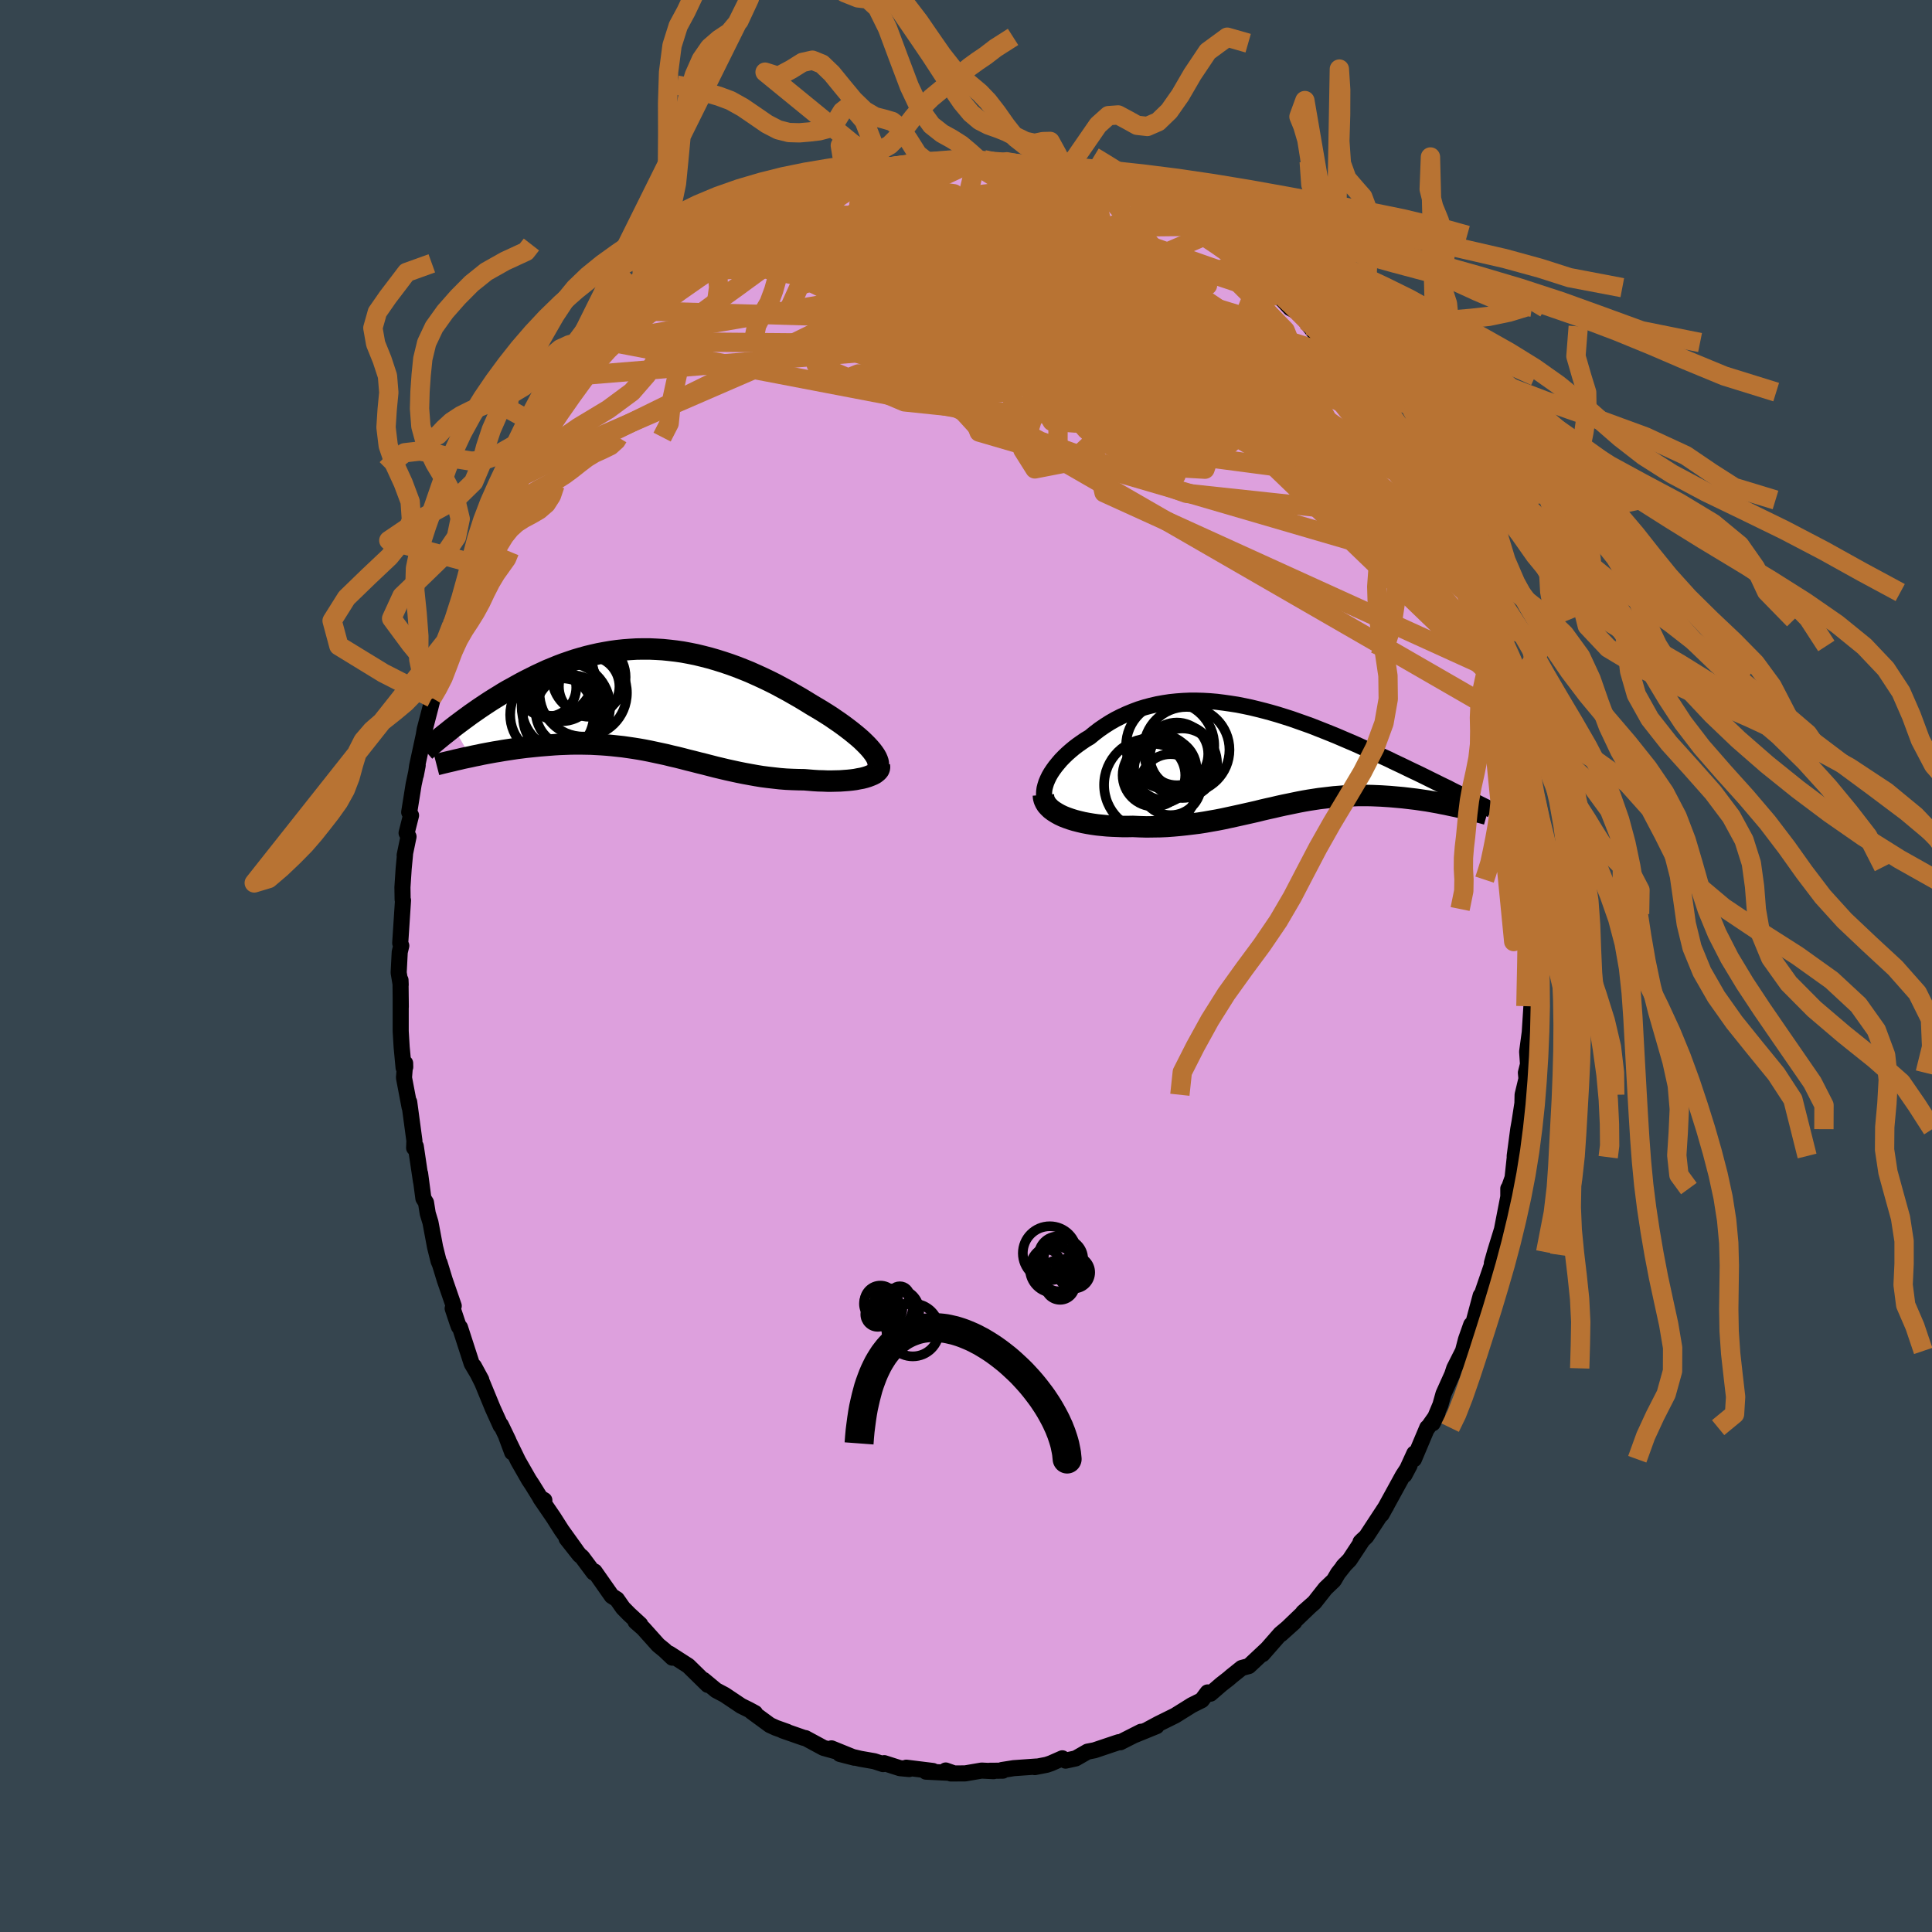 <svg xmlns="http://www.w3.org/2000/svg" width="500" height="500" viewBox="-100 -100 200 200"><defs><clipPath id="c"><path d="m22.2 4.84-.25-.27-.28-.28-.3-.29-.33-.29-.35-.29-.37-.3-.39-.3-.4-.3-.43-.31-.44-.3-.45-.31-.47-.3-.48-.3-.5-.3-.51-.3-.6-.37-.61-.37-.63-.36-.63-.36-.65-.35-.65-.35-.66-.33-.67-.32-.68-.31-.67-.3-.69-.28-.69-.27-.69-.25-.69-.23-.7-.22-.69-.2-.7-.18-.7-.17-.69-.14-.7-.13-.69-.1-.69-.08-.69-.07-.69-.04-.68-.03h-.67l-.68.01-.66.04-.66.05-.66.07-.65.09-.64.11-.64.12-.62.14-.62.15-.61.17-.61.18-.59.2-.58.2-.58.22-.56.23-.56.23-.54.25-.54.25-.52.26-.52.26-.5.26-.49.27-.48.27-.48.26-.46.27-.45.28-.44.27-.43.27-.43.28-.42.28-.4.27-.4.28-.39.27-.38.28-.37.27-.36.27-.35.26-.35.27 1.76 3.05.4-.09.41-.08.41-.09.42-.08.43-.08.44-.08.44-.07.45-.08.46-.07.46-.07.46-.07.48-.06.47-.06.49-.05.48-.05.5-.05.5-.04.51-.04.52-.04.52-.03.53-.02.53-.02.54-.01h.54l.54.01.54.01.55.03.55.03.55.04.55.05.55.06.56.06.56.08.55.08.56.09.56.1.56.11.56.12.56.12.56.12.56.14.57.13.56.14.57.15.57.14.58.15.57.14.58.15.58.15.59.14.59.14.59.13.6.13.6.12.6.11.61.11.61.1.62.08.62.07.62.07.63.05.63.03.63.02.63.01.49.04.48.04.48.03.46.01.47.02h.45l.44-.01.43-.01.42-.03.41-.03.38-.04.38-.05.35-.07.34-.06.31-.08"/></clipPath><clipPath id="b"><path d="m-22.52 2.78.14-.33.16-.33.19-.33.22-.33.24-.33.27-.33.28-.33.31-.32.33-.32.35-.31.37-.31.38-.29.41-.29.41-.28.44-.26.5-.41.51-.39.54-.37.55-.35.56-.32.59-.3.59-.27.61-.25.61-.23.64-.2.64-.17.65-.15.66-.12.66-.1.68-.07.68-.05.69-.03h.69l.7.02.7.04.7.06.71.09.7.1.71.11.71.14.71.15.7.17.71.18.7.19.69.2.7.22.69.22.68.24.68.24.67.24.66.26.66.26.65.26.64.26.63.27.63.27.61.26.6.27.59.27.59.26.57.27.56.26.55.25.53.26.53.25.51.24.51.25.5.24.49.23.47.23.47.23.46.23.45.22.44.22.43.21.42.2.4.21.4.2.39.19-.27 1.33-.35-.07-.37-.08-.37-.08-.37-.07-.39-.08-.39-.07-.39-.07-.4-.07-.41-.06-.41-.06-.42-.06-.43-.05-.42-.05-.43-.05-.44-.04-.45-.04-.45-.04-.46-.03-.46-.03-.47-.02-.48-.02-.48-.01h-.97l-.49.02-.5.02-.49.02-.51.04-.5.04-.51.06-.51.06-.51.06-.52.08-.52.08-.52.09-.53.1-.53.11-.53.11-.54.11-.54.12-.55.13-.55.12-.56.13-.56.14-.57.13-.58.13-.58.13-.59.13-.6.13-.6.13-.61.12-.63.11-.62.11-.64.1-.65.08-.66.08-.66.07-.67.06-.68.05-.69.03-.69.01-.7.01-.71-.02-.71-.03-.54.01h-.54l-.53-.02-.53-.02-.52-.03-.52-.05-.5-.05-.5-.07-.48-.08-.47-.09-.46-.11-.43-.11-.42-.13-.4-.14-.38-.15"/></clipPath><filter id="a"><feTurbulence baseFrequency=".05" numOctaves="3" result="noise" type="noise"/><feDisplacementMap in="SourceGraphic" in2="noise" scale="2"/></filter></defs><rect width="100%" height="100%" x="-100" y="-100" fill="#36454F"/><path fill="plum" stroke="#000" stroke-linejoin="round" stroke-width="1.667" d="M58.4-.53 58.37.8l.18 2.45-.02 1.13V4.2l-.17 2.68-.27 1.99.09 1.3-.22.88.06.62-.4 1.66-.02.89-.3 1.94-.13.73-.37 2.78.02.52-.01-.4-.23 2.14-.33.93-.11.18v.85l-.66 3.4-.72 2.33-.08.29-.24.84.02.15-.89 2.6-.13.39-.16.23-.88 3.28-.1-.27-.54 1.53-.31 1.19-.91 1.8-.21.64-.9 2-.32 1.14-.8 1.91.49-.96-1.05 1.49v-.08l-1.38 3.27.04-.6-1.02 2.23.53-1-.7 1.07-2.2 4.01v-.09l.48-.76-2.06 3.14-.6.57.24-.24-1.37 2.08-.68.7.23-.25-.75.95-.43.73-.87.83-1.15 1.46-1.16 1.02.63-.55-2.93 2.81 1.38-1.24-1.44 1.21-1.84 2.1.49-.56-1.91 1.79-.74.2-1.05.84-.3.26-.77.6-1.11.96-.3-.13-.6.8-1.04.52-.51.32-1.22.76-1.7.84-1.1.59.89-.34-2.38.97.77-.39-2.15 1.09-.16-.01-.28.09-2.23.75-.72.14-1.22.7-1.05.23-.34-.24-1.18.52-.44.15-1.23.24.19-.06-2.38.17-1.2.19.08.07-1.35.01.4.04-1.25-.06-1.69.29-1.49.01-.53-.31.74.26-2.79-.14.72-.07-2.75-.34.3.14-.96-.09-1.63-.52-.11.1-.92-.3-1.43-.25-2.13-.5 1.52.39-2.39-.97.37.28-1.19-.33-1.87-1.01-.18-.03-2.18-.76.47.14-1.18-.42-.61-.28-1.91-1.4.37.15-.65-.35-.79-.39-1.7-1.14-.89-.47-1.3-1.08.31.35.13.17-2.02-1.98-1.96-1.26.31.42-.81-.77-.65-.53-1.55-1.73-.8-.7.49.29-1.15-1.06-.64-.65-.63-.9-.53-.33-1.78-2.54-.1.11-1.2-1.61-.25-.2-1.35-1.71 1.01 1.26-1.52-2.12-.84-1.32-1.36-1.99.41.2-.42-.25-.83-1.34-.35-.53-1.11-1.94-1.23-2.53.61 1.64-.39-1.22-.78-1.62-.02.09-.82-1.81-1.09-2.65-.86-1.71.76 1.4-.99-1.67-1.21-3.74-.12-.09-.14-.38-.5-1.5.11-.26-.93-2.69-.54-1.77.05.17-.15-.36-.36-1.44-.48-2.56-.28-.92-.18-1.13-.27-.43-.34-2.57.09.8-.54-3.63-.17.17.03-.74-.54-4.01.04.53-.58-3.05.12-1.5.01.4-.17.07-.2-2.13-.1-1.65v-3.5l.01.99-.03-2.78.02.49-.21-1.26.11-2.13.16-.66-.11-.27.29-4.43-.04-.08-.02-1.27.13-1.96.14-1.46-.04.11.4-1.93-.2-.38.46-1.82-.19-.33.46-2.88.42-1.97-.19.99.13-.93.68-3.15.11-.64.55-2.11.28-1.1-.08-.04.42-1.28.25-.78.23-1.69 1.04-2.78.09-.95.61-1.22-.03.03.73-1.72.38-1.04.77-2.68.05.27.66-1.36.5-1.24.07-.76 1.13-1.83.19-.4.6-1.8-.42 1.47 1.19-2.78.45-.88.56-.5.39-1.47 1.03-1.29-.18.15.87-1.36 1.93-3.14-.7 1.18.04-.06 2.13-2.86.15-.27-.07-.31 1.62-1.66 1.03-1.26-.58.72.99-1.37 1.72-1.73.13-.31.29.01.9-1.13 1.34-1.61 1.53-1.31.75-.65-.19.31.49-.51 1.13-.87.36-.27.93-.91 1.08-.64-.01-.07.83-.33 1.07-.9 2.08-1.36-.31.24 1.11-.71.8-.41 1.46-1.04.21-.01 1.64-.7-.01.29.44-.59 2.99-1.17-.84.38 2.81-.73-.41-.2.55-.07.58-.24 1.94-.46 1.14-.22-.02.2 1.78-.37-.04-.26 1.17-.18.58-.09 1.12.03 1.43-.06 1.2.05.82-.25.61-.03 1.82.08-.76.08.99.14h2.15l.26.16 1.38.17 1.41.13.53.2.49.08.39.1 1.82.47.21-.22 2.12.68.02.05.39.04 1.47.61 1.78.59.16.26.68.28 2.07 1 .07-.06.31.32-.6-.25 2.46 1.12 1.78.95-.13.06 1.49.91-.39-.04 1.74.86.1.16 2.28 1.81-.4-.55.99.92.81.61.54.46.89 1.15h.44l.67.91 1.12 1.21.78.41.78.88 1.13 1.46-.59-.91 1.38 1.72 1.07 1.45h.4l1.04 1.68.42.36.87 1.39.29.25 1.76 2.61-.01.33.23-.04-.02.32 2.07 3.42.17-.24.04.19 1.46 2.88-.46-1.16.72 1.2.22.47.47 1.19 1.47 3.15-.2-.33.34.71.8 1.75.84 2.19.05-.06.57 1.33.07.84 1.06 2.8-.22-.6.86 2.07.28 1.26.35.99.22.5.13.89.29 1 .47 2.24.45 1.56.12 1.01.24.36.6 4-.03-.89.14 1.6.32 1.64.49 3.6.18-.19-.23.04.28.84.21 3.67h.23l.06.58.17 2.95-.25-1.2.33 3.42-.15 2 .11-1.32-.11 1.24.07 2.07L58.37.8" filter="url(#a)"/><path fill="#fff" d="m-22.52 2.78.14-.33.16-.33.19-.33.22-.33.24-.33.27-.33.28-.33.31-.32.33-.32.35-.31.37-.31.38-.29.41-.29.41-.28.44-.26.5-.41.51-.39.54-.37.55-.35.56-.32.59-.3.59-.27.61-.25.61-.23.64-.2.64-.17.65-.15.66-.12.66-.1.68-.07.68-.05.69-.03h.69l.7.02.7.04.7.06.71.09.7.1.71.11.71.14.71.15.7.17.71.18.7.19.69.2.7.22.69.22.68.24.68.24.67.24.66.26.66.26.65.26.64.26.63.27.63.27.61.26.6.27.59.27.59.26.57.27.56.26.55.25.53.26.53.25.51.24.51.25.5.24.49.23.47.23.47.23.46.23.45.22.44.22.43.21.42.2.4.21.4.2.39.19-.27 1.33-.35-.07-.37-.08-.37-.08-.37-.07-.39-.08-.39-.07-.39-.07-.4-.07-.41-.06-.41-.06-.42-.06-.43-.05-.42-.05-.43-.05-.44-.04-.45-.04-.45-.04-.46-.03-.46-.03-.47-.02-.48-.02-.48-.01h-.97l-.49.02-.5.02-.49.02-.51.04-.5.04-.51.06-.51.06-.51.06-.52.08-.52.08-.52.09-.53.1-.53.11-.53.11-.54.11-.54.12-.55.13-.55.12-.56.13-.56.14-.57.13-.58.13-.58.13-.59.13-.6.13-.6.13-.61.12-.63.11-.62.11-.64.1-.65.08-.66.08-.66.07-.67.06-.68.05-.69.03-.69.01-.7.01-.71-.02-.71-.03-.54.01h-.54l-.53-.02-.53-.02-.52-.03-.52-.05-.5-.05-.5-.07-.48-.08-.47-.09-.46-.11-.43-.11-.42-.13-.4-.14-.38-.15" filter="url(#a)" transform="translate(30.83 -21.78)"/><path fill="#fff" d="m22.2 4.84-.25-.27-.28-.28-.3-.29-.33-.29-.35-.29-.37-.3-.39-.3-.4-.3-.43-.31-.44-.3-.45-.31-.47-.3-.48-.3-.5-.3-.51-.3-.6-.37-.61-.37-.63-.36-.63-.36-.65-.35-.65-.35-.66-.33-.67-.32-.68-.31-.67-.3-.69-.28-.69-.27-.69-.25-.69-.23-.7-.22-.69-.2-.7-.18-.7-.17-.69-.14-.7-.13-.69-.1-.69-.08-.69-.07-.69-.04-.68-.03h-.67l-.68.01-.66.04-.66.05-.66.07-.65.09-.64.11-.64.12-.62.14-.62.15-.61.17-.61.18-.59.2-.58.2-.58.22-.56.23-.56.23-.54.25-.54.25-.52.26-.52.26-.5.26-.49.27-.48.27-.48.26-.46.27-.45.28-.44.27-.43.27-.43.28-.42.28-.4.27-.4.28-.39.27-.38.28-.37.27-.36.27-.35.26-.35.27 1.76 3.05.4-.09.41-.08.41-.09.42-.08.43-.08.44-.08.44-.07.45-.08.46-.07.46-.07.46-.07.48-.06.47-.06.49-.05.48-.05.5-.05.5-.04.51-.04.52-.04.52-.03.53-.02.53-.02.54-.01h.54l.54.01.54.01.55.03.55.03.55.04.55.05.55.06.56.06.56.08.55.08.56.09.56.1.56.11.56.12.56.12.56.12.56.14.57.13.56.14.57.15.57.14.58.15.57.14.58.15.58.15.59.14.59.14.59.13.6.13.6.12.6.11.61.11.61.1.62.08.62.07.62.07.63.05.63.03.63.02.63.01.49.04.48.04.48.03.46.01.47.02h.45l.44-.01.43-.01.42-.03.41-.03.38-.04.38-.05.35-.07.34-.06.31-.08" filter="url(#a)" transform="translate(-32.19 -27.41)"/><g fill="none" stroke="#000" transform="translate(30.83 -21.78)"><path stroke-linejoin="round" stroke-width="1.667" d="m-22.04 5.45-.22-.19-.17-.21-.14-.23-.1-.25-.06-.27-.02-.29.01-.29.04-.31.08-.31.1-.32.14-.33.16-.33.19-.33.22-.33.24-.33.27-.33.28-.33.31-.32.33-.32.35-.31.37-.31.38-.29.41-.29.41-.28.44-.26.5-.41.51-.39.54-.37.55-.35.56-.32.59-.3.59-.27.61-.25.61-.23.64-.2.64-.17.65-.15.66-.12.66-.1.68-.07.68-.05.69-.03h.69l.7.02.7.04.7.06.71.09.7.1.71.11.71.14.71.15.7.17.71.18.7.19.69.2.7.22.69.22.68.24.68.24.67.24.66.26.66.26.65.26.64.26.63.27.63.27.61.26.6.27.59.27.59.26.57.27.56.26.55.25.53.26.53.25.51.24.51.25.5.24.49.23.47.23.47.23.46.23.45.22.44.22.43.21.42.2.4.21.4.2.39.19.38.19.37.18.36.18.35.17.33.17.33.17.32.16.31.15.31.15.29.15" filter="url(#a)"/><path stroke-linejoin="round" stroke-width="2.222" d="m-22.82 4.07.02.28.07.26.12.26.15.24.2.22.23.22.27.2.3.19.32.18.36.17.38.15.4.14.42.13.43.11.46.11.47.09.48.08.5.07.5.05.52.05.52.03.53.02.53.02h.54l.54-.01.71.03.71.02.7-.01.69-.01.69-.03.68-.05.67-.06.66-.07.66-.08.65-.08.64-.1.62-.11.63-.11.61-.12.6-.13.6-.13.59-.13.58-.13.58-.13.57-.13.56-.14.56-.13.55-.12.55-.13.54-.12.54-.11.53-.11.53-.11.53-.1.52-.09.52-.08.52-.08.51-.06.51-.06.51-.06.5-.04.51-.04.49-.02.5-.02.49-.02h.97l.48.01.48.02.47.02.46.03.46.03.45.04.45.04.44.04.43.05.42.05.43.05.42.06.41.06.41.06.4.07.39.07.39.07.39.08.37.07.37.08.37.08.35.07.35.08.34.08.33.08.33.08.31.08.31.08.31.08.29.07.29.08.28.08" filter="url(#a)"/><circle cx="-11.374" cy="2.026" r="3.242" clip-path="url(#b)" filter="url(#a)"/><circle cx="-8.514" cy=".116" r="3.274" clip-path="url(#b)" filter="url(#a)"/><circle cx="-7.999" cy="-.599" r="4.444" clip-path="url(#b)" filter="url(#a)"/><circle cx="-9.694" cy="-1.034" r="4.564" clip-path="url(#b)" filter="url(#a)"/><circle cx="-9.649" cy="3.006" r="3.16" clip-path="url(#b)" filter="url(#a)"/><circle cx="-10.774" cy="1.381" r="3.568" clip-path="url(#b)" filter="url(#a)"/><circle cx="-8.999" cy="-.174" r="3.246" clip-path="url(#b)" filter="url(#a)"/><circle cx="-8.444" cy=".786" r="3.6" clip-path="url(#b)" filter="url(#a)"/><circle cx="-10.199" cy="1.401" r="3.23" clip-path="url(#b)" filter="url(#a)"/><circle cx="-11.714" cy="3.041" r="4.822" clip-path="url(#b)" filter="url(#a)"/></g><g fill="none" stroke="#000" transform="translate(-32.19 -27.41)"><path stroke-linejoin="round" stroke-width="2.222" d="m22.97 6.97.09-.15.05-.16.01-.19-.03-.19-.07-.21-.1-.23-.13-.23-.17-.25-.19-.25-.23-.27-.25-.27-.28-.28-.3-.29-.33-.29-.35-.29-.37-.3-.39-.3-.4-.3-.43-.31-.44-.3-.45-.31-.47-.3-.48-.3-.5-.3-.51-.3-.6-.37-.61-.37-.63-.36-.63-.36-.65-.35-.65-.35-.66-.33-.67-.32-.68-.31-.67-.3-.69-.28-.69-.27-.69-.25-.69-.23-.7-.22-.69-.2-.7-.18-.7-.17-.69-.14-.7-.13-.69-.1-.69-.08-.69-.07-.69-.04-.68-.03h-.67l-.68.01-.66.04-.66.05-.66.07-.65.09-.64.11-.64.12-.62.14-.62.15-.61.17-.61.18-.59.2-.58.2-.58.22-.56.23-.56.23-.54.25-.54.25-.52.26-.52.26-.5.26-.49.27-.48.27-.48.26-.46.27-.45.28-.44.27-.43.27-.43.28-.42.28-.4.27-.4.28-.39.27-.38.28-.37.27-.36.27-.35.26-.35.27-.33.26-.32.26-.32.25-.31.25-.29.24-.29.24-.28.24-.27.23-.27.23-.25.22" filter="url(#a)"/><path stroke-linejoin="round" stroke-width="2.222" d="m23.22 6.65.02.16-.02.15-.06.14-.11.14-.14.12-.17.13-.21.11-.24.1-.26.1-.29.09-.31.08-.34.06-.35.07-.38.05-.38.04-.41.03-.42.03-.43.01-.44.01h-.45l-.47-.02-.46-.01-.48-.03-.48-.04-.49-.04-.63-.01-.63-.02-.63-.03-.63-.05-.62-.07-.62-.07-.62-.08-.61-.1-.61-.11-.6-.11-.6-.12-.6-.13-.59-.13-.59-.14-.59-.14-.58-.15-.58-.15-.57-.14-.58-.15-.57-.14-.57-.15-.56-.14-.57-.13-.56-.14-.56-.12-.56-.12-.56-.12-.56-.11-.56-.1-.56-.09-.55-.08-.56-.08-.56-.06-.55-.06-.55-.05-.55-.04-.55-.03-.55-.03-.54-.01-.54-.01h-.54l-.54.01-.53.02-.53.02-.52.03-.52.04-.51.04-.5.04-.5.05-.48.05-.49.05-.47.06-.48.06-.46.07-.46.07-.46.07-.45.08-.44.07-.44.08-.43.08-.42.08-.41.09-.41.08-.4.09-.39.08-.38.08-.37.09-.36.08-.36.09-.35.08-.34.08-.33.08-.32.08-.31.08" filter="url(#a)"/><circle cx="-11.16" cy="-1.412" r="3.004" clip-path="url(#c)" filter="url(#a)"/><circle cx="-10.665" cy="1.398" r="4.332" clip-path="url(#c)" filter="url(#a)"/><circle cx="-9.695" cy="-1.627" r="3.702" clip-path="url(#c)" filter="url(#a)"/><circle cx="-9.66" cy="1.638" r="4.006" clip-path="url(#c)" filter="url(#a)"/><circle cx="-7.435" cy="-.862" r="4.524" clip-path="url(#c)" filter="url(#a)"/><circle cx="-10.475" cy="-2.622" r="4.15" clip-path="url(#c)" filter="url(#a)"/><circle cx="-6.855" cy="-2.497" r="3.808" clip-path="url(#c)" filter="url(#a)"/><circle cx="-6.82" cy="-1.522" r="3.134" clip-path="url(#c)" filter="url(#a)"/><circle cx="-9.235" cy=".578" r="4.576" clip-path="url(#c)" filter="url(#a)"/><circle cx="-8.64" cy="1.023" r="3.72" clip-path="url(#c)" filter="url(#a)"/></g><g fill="none" stroke="#B87333" stroke-linejoin="round" stroke-width="2"><path d="m-23.04-76.71 31.65 4.03 12.47 4.69-2.65 1.96-10.5.21-11.54-1.09-8.41-1.86-3.85-1.91.52-1.36 4.04-.56 6.24.11 6.48.38 4.4.11.76-.6-2.64-1.35-3.64-1.67-1.27-1.22 3.53.48 9.92 4.79L43.1-56.19" filter="url(#a)"/><path d="M54.7-29.75 19.74-63.44 3.57-75.92-2.6-80.4l-2.55-1.37-1.89.01-1.95.74-1.58 1.07-.52 1.12 1.13 1.09 3.18 1.32 5.38 1.99 7.35 2.91 8.41 3.57 7.89 3.44 5.49 2.41 1.63.94-2.68-.51-6.23-2.04-7.88-4.11-7.11-6.17-6.72-5.95-11.59-1.66" filter="url(#a)"/><path d="m8.29-82.51 5.51 6.72-2.54 7.07-2.62 1.98.07-1.9 1.57-3.13 2.16-2.43 2.36-.94 1.91.46.5 1.22-1.55 1.13-3.41.26-4.23-.92-3.59-1.76-1.63-1.63 1.02-.36 3.36 1.55 3.9 2.8.91 1.66-5.89-2.44-11.9-5.96-8.6-1.92" filter="url(#a)"/><path d="m39.98-61.05 4.39 8.27-4.29-1.59-9.72-6.01-10.97-5.74-9.73-3.2-6.94-.85-2.96.35 1.43.75 4.97.99 6.72 1.39 6.52 1.88 4.89 2.21 2.59 2.27.22 1.94-1.9 1.24-3.48.25-4.12-.72-3.8-1.25-3.54-1.41-4.96-1.75-7.66-2.75-5.92-3.52 9.21-1.9 37.19 7.11" filter="url(#a)"/><path d="m-19.67-78.87.14 1.42 10.37.21 14 2.83 12.7 4.61 8.49 3.71 3.22 1.07-1.67-1.73-5.01-3.6-6.13-4.14-5.12-3.36-2.76-1.5.45 1.27 5.63 5.49 15.12 13.13 24.52 27.82" filter="url(#a)"/><path d="m29.91-71.83-3.2-.37 3.76 3.76 2.57 2.65.75 1.88-1.16 1.41-3.74.28-6.8-1.43-9.3-2.58-10.21-2.2-8.99-.57-5.75 1.01-1.23 1.47 3.16 1 6.43 1.07 7.92 3.02 1.2 4.89-42.48-8.13" filter="url(#a)"/><path d="m31.78-70.22-7.39-1.9.61 1.66-3.57-.77-7.2-1.5-7.5-.21-5.53 1.78-3.47 2.99-2.61 2.69-2.62 1.32-2.24-.03-.6-.64 2.17-.86 5.65-1.69 9.36-3.31 11.64-3.28 13.97 4.66" filter="url(#a)"/><path d="M49.26-45.09 15.63-63.3l-17.45-6.29-.65-3.52 6.13-1.23 5.53.62 2.48 1.45.29 1.46-.26 1.12-.24.67-1.12.1-3.17-.45-4.54-.78-2.6-.74 3.26-.3 9.34 1.18 12.14 6.46 26.96 24.89" filter="url(#a)"/><path d="m-40.22-61.1 46.47-3.81 12.27-3.92-1.15-3.36-6.35-3.1-6.68-2.09-4.01-.7.08.47 3.84 1.2L9.56-75l3.14 1.03-1.97.44-6.97 1.1-7.09 5.08 4.69 12.08 49.68 14.5" filter="url(#a)"/><path d="m-21.13-77.83 19.9 5.37 2.61.44 5.01-1.26 6.79-.02 5.97 1.93 3.01 2.85-.88 2.19-3.9.61-4.45-.77-2.43-1.24.58-1.01 2.34-.77 1.51-1.02-1.19-1.49-3.28-1.28-2.13.31 2.95 2.94 9.35 5.28 12.81 7.84 20.27 23.8" filter="url(#a)"/><path d="m-37.16-64.67 35.19.3 19.83 7.1 3.88.13-1.17-4.03-.29-4.16.69-2.74-.05-1.6-1.47-1.06-1.76-.52-.18.61 2.39 2.19 4.01 3.21 3.06 2.47-.35-.23-3.95-3.29-4.71-4.14-1.45-1.39 4.95 4.2 25.38 17.68" filter="url(#a)"/><path d="m-9.77-82.37-.37 10.46 19.43 6.53 14.76 3.48 5.21-.18-2.31-2.47-6.05-2.96-6.34-1.95-4.5-.05-2.16 1.83-.79 2.84-1.21 2.53-2.85 1.19-3.48-.46-1.04-1.88 1.33-3.02-7.38-3.24-29.64 5.05" filter="url(#a)"/><path d="m28.11-73.36 7.88 14.57-7.56-6.34-9.84-6.98-7.5-3.19-3.45.68.47 3.22 3.17 4.16 4.28 3.85 4.02 3.03 3 2.45 1.89 2.35.86 2.39-.59 1.74-2.96-.17-5.76-3.06-7.21-5.76-5.55-6.87-1.08-5.87 2.99-3.56L8.5-78.1l3.11.95 19.73 6.93" filter="url(#a)"/><path d="m-6.87-82.76 30.09 17.6 2.89 1.95-5.29-2.92-7.45-3.12-7.85-1.93-6.41-.52-3.45.59-.21 1.29 2.1 1.68 2.99 1.88 2.73 1.92 2.07 1.6 1.85.75 2.6-.27 4.31-.55 6.42 1.02 7.53 4.24 4.49 5.91-9.49-1.25-46.09-23.82" filter="url(#a)"/><path d="m39.56-61.41-20.32-9.84L-2-72.17l-12.86 4.41-.65 5.49 9.14 3.87L6.3-57.08l10.1-.69 4.04-1.45-2.82-1.17-8.5-.63-11.19-.3-9.08.03-1.62.66 8.46.94 14.32-1.58 7.64-8.94-7.15-11.73" filter="url(#a)"/><path d="m-28.71-72.74 19.36-4.47 16.08 3.77 7.34 4.61-2.19 2.24-7.51.6-8.36.39-6.17.79-2.02 1.05 3.06 1.05 7.69 1.08 10.32 1.19 10.06 1.16 7.1.7 2.62-.21-1.74-1.17-4.33-1.54-3.85-.72.05 1.4 5.91 4.15 9.93 5.8 7.33 3.58-4.06-5.93-24.67-28.17" filter="url(#a)"/><path d="M54.28-31.64 24.9-61.93l-.96-6.77 5.1 1.56 4.38 3.68 1.62 2.82-1.7.84-4.99-.88-7.7-1.75-9-1.82-8.15-1.37-5-.66-.48.16 3.52.81 5.13 1.05 3.51.65-.31-.21-3.64-.99-3.79-1.15-.45-.84 2.74-1.06-.53-1.88-13.95 1.29-37.07 18.16" filter="url(#a)"/><path d="m1.08-83.39-17.52 8.17 6.48 4.68L5.5-62.49l12.49 7.91 3.75 3.8-3.59-.99-5.67-3.73-3.28-3.73.05-2.18 1.14-.84-.69-.8-3.43-1.79-4.31-2.86-2.07-3.43 1.97-3.64 4.51-3.55 2.54-2.54-7.07-2.61" filter="url(#a)"/><path d="m30.45-71.37-3.22 8.16-12.05-4.89-1.89-2.05 4.98 1.37 5.07 2.16 1.21 1.56-3.31 1.01-6.48.68-7.28.11-5.44-.94-1.57-1.99 2.83-2.2 6.19-1.15 7.63.59 7.09 1.71 4.76 1.27 1.75.66 3.34 6.18L54.7-29.75" filter="url(#a)"/><path d="m-34.12-67.83 30.9.92 6.86.33 2.69-2.41-.4-3.64-2.25-2.83-1.9-1.27.21.01 2.78.78 4.24 1.09 3.58.9.81.17-2.6-.69-4.4-.84-3.03.34.4 2.28L5.6-70.1l-.58-1.63 14.38-6.92" filter="url(#a)"/><path d="m-4.04-83.26-9.39 6.63 2.02 4.46 7.73.47 5.66-.95 2.66-.96 1.23-.7.59-.45-.29-.01-1.3.66-1.8 1.22-1.57 1.18-1.04.41-.84-.62-1.1-1.02-.95-.13 1.06 2.04 5.55 4.3 10.34 4.7 12.02 3.69 24.55 17.51" filter="url(#a)"/><path d="m5.86-82.92 18.11 14.88-6.38-.13-8.57-3.78-2.75-2.85 2.51-.64 4.54 1.04 3.7 1.63 1.34 1.52-1.2 1.22-2.94.92-3.34.5-2.19-.07.26-.4 3.42.23 6.79 2.35 9.67 5.23 10.02 6.42 4.66 2.23-7.25-12.73" filter="url(#a)"/><path d="m51.66-39.5-6.12-8.1-14.19-11.71-16.02-8.72-11.92-5.04-5.52-2.47-.33-1.13 2.18-.39 2.51.41 1.93 1.54 1.34 2.72 1.11 3.33 1.39 2.99 2.28 1.85 3.3.51 2.81-.5-.95-.71-5.92 1.73-.02 10.65 46.1 26.59" filter="url(#a)"/><path d="M-29.07-72.47 4-73.05l3.97-.28-4.19.04-4.07.81-2.26.8.02.04 2.21-.68 3.36-.77 3.17-.22 2.4.73 1.97 1.73 2 2.47 1.71 2.75.44 2.5-1.57 1.83-3.36.69-4.75-1.17-6.56-3.52-7.56-5.33-.41-5.87 19.98-5.44" filter="url(#a)"/><path d="M-21.93-77.42 20.2-55.87l4.4-4.6-4.32-7.08-3.37-4.19-1.36-1.74-1-.53-1.98.17-2.58 1.18-1.5 2.73 1.26 4.36 4.21 5.09 5.23 4.16 2.86 1.79-2.64-.67-9.23-2.7-13.41-7.7 4.31-17.79" filter="url(#a)"/><path d="m-12.43-81.4 6.35 7.59 8.32 2.47 2.83-.61 3.98.92 7 2.96 7.51 2.86 5.04 1.05 1.24-.66-2.4-1.1-4.94-.25-5.6 1.09-3.74 2.21-.66 2.93.18 3.88L14.29-49l40.12 18.25" filter="url(#a)"/><path d="m47.1-49.9-4.02-1.94-6.07 4.43-14.19-1.52-15.16-5.41-10.44-5.55-5.12-4.08-1.9-2.49-.5-1.13.54.01 2.01.68 3.49.6 4.07-.2 3.23-1.21 1.38-1.59-.26-.56-.71 2.11-.49 5.34-2.05 5.66-5.47-2.97L10.5-81.94" filter="url(#a)"/><path d="M24.78-75.6-1.64-64.23l5.6 3.45 4.24 1.6.39-.29-1.68-1.31-2.67-1.35-2.5-1.17-1.29-1.31.03-1.56.6-1.38.22-.56-.97.41-2.6.66-3.64-.2-2.27-1.6 2.21-2.59 5.85-2.96-.61-3.15-20.4-.29" filter="url(#a)"/><path d="m17.33-79.65-10.06.69-8.04.44 1.46 1.1 7.67 2.6 9.2 3.8 7.38 4.39 4.07 4.36.94 3.8-.97 2.82-1.63 1.56-2.1.1-3.5-1.6L15.96-59l-7.22-4.87-5.75-5.31-.85-4.35 5.78-1.79 12.4 3.35 22.8 15.46" filter="url(#a)"/><path d="m1.08-83.39-6.26 2.34-2.19 4.3 5.08 3.32 6.59 1.64 4.92 1.19 3.2 1.84 2.01 2.33.83 1.95-.37 1-1.18.3-1.46.36-1.6 1.12-1.88 2.16-1.92 2.99-.96 3.12 1.24 1.97 3.76-.73 4.87-4.48 2.98-7.7-1.99-8.26-8.83-5.21-23.16-2.83" filter="url(#a)"/><path d="M-30.2-71.6.83-74.34l10.82.2 2.12.5-5.08-.27-9-.43-8.93-.07-6.06.31-2.21.59 1.12.89 3 1.34 3.26 1.86 2.33 2.28 1.23 2.51.88 2.48 1.67 2.11 3.31 1.13 5.3-.58 6.94-2.68 5.81-4.81-1.82-7.8-7.72-7.81" filter="url(#a)"/><path d="M12.83-81.48 7.99-69.33-9.9-66.24l-8.5-1.58 1.2-2.65 7.13-2.14 9.19-1.08 8.21.16 5.52 1.34 2.61 2.3.59 2.75-.27 2.57-.51 1.83-.86.84-1.59-.16-2.46-1.2-3.55-2.41-5.33-3.61-6.07-3.96 1.88-3.04 26.13-.29" filter="url(#a)"/><path d="M.02-83.55 16.7-72.87l-2.22-.5-2.22-.1-.7 1.24-.7 2.06L9-67.88l-2.92 1.89-2.61 1.08-.77.27 1.28-.31 1.85-.59.21-.68-2.92-.6-5.86-.5-6.81-.47-4.7-.53.49-.4 7.28.67 12.86 3.01 12.32 2.6L5.86-82.92" filter="url(#a)"/><path d="m-46.37-51.17 39-16.91 12.36-6.53 5.54-1.59 2.41 1.23-.33 3.19-2.81 4.12-4.54 3.58L.3-62.34l-3.73-.64-1.09-2.59 1.79-3.47 3.09-3.27 1.6-2.48-2.24-1.71-5.77-1.13-5.14-.58 2.65-.33 21.78-2.85" filter="url(#a)"/><path d="m32.45-69.31-9.61-3.52-4.29.01-3.34.02-.1 1.42 1.92 2.3 1.8 2.21.64 2.07-.65 2.31L17-59.88l-2.73 2.35-3 1.32-2.36-.17-.95-1.61.63-2.59 1.84-2.89 2.64-2.45 3.31-1.31 3.66.12 2.27.79-2.78-.57-11.31-3.94-18-5.65-12.95-.47" filter="url(#a)"/><path d="m-25.88-74.69 4.36-.73-.44 2.25 5.84 1.26 10.61.62 11.02.41 8.23.53 4.1 1.04.13 1.81-2.73 2.62-4.05 3.17-4.08 3.14-3.42 2.23-2.52.53-1.26-1.38.36-2.5 1.47-2.45.6-2.27L-1.15-68l-26.63-5.65m23.74-9.61-.97-.77-.92-1.46-.87-1.28-.84-.66-.86-.25-.93-.24-1.06-.62-1.14-1.1-1.16-1.4-1.1-1.35-1.02-.98-.99-.4-1.03.23-1.15.72-1.35.72-1.37-.43 12.17 9.94-1.91-4.89-1.42-1.66-.86.68-.68 1.11-.77.65-.91.24-1.01.12-1.06.09-1.08-.03-1.11-.28-1.16-.6-1.22-.84-1.29-.88-1.27-.71-1.21-.45-1.13-.33-1.23-.44-1.98-.38" filter="url(#a)"/><path d="m-12.84-81.6-.39.36-.91.54-.96.68-.9.81-.78.95-.66 1.06-.58 1.18-.52 1.35-.48 1.54-.45 1.63-.44 1.56-.48 1.29-.6 1.02-.68 1.31-.48 2.39M4.87-96.18l-1.82 1.16-1.04.8-.8.54-.83.6-.91.75-.99.81-1.04.8-1.03.85-.98.97-.91 1.07-.83 1.08-.8.98-.79.78-.83.48-.93.13-1.01-.23-1.04-.46-.88-.35-.42.48.58 3.54" filter="url(#a)"/><path d="m-19.46-78.88 1.28.48 1.17 1.5 1.16 1.12 1.09.44.97-.02.84-.29.76-.39.73-.35.76-.13.84.16.88.36.87.4.82.34.78.42.76.72.8 1.15.86 1.39.93 1.12.98.52 1.01 1.13m-24.71-5.88.09 2.17.18 2.29-.21 1.48-.45.96-.56.65-.61.38-.61.28-.53.47-.43.91-.36 1.41-.34 1.69-.36 1.66-.32 1.46-.2 1.31-.14 1.4-.73 1.42" filter="url(#a)"/><path d="m-28.71-72.74.86-.71.73-.46.72-.36.8-.4.86-.5.89-.56.86-.56.85-.5.84-.45.86-.38.85-.32.84-.26.81-.23.84-.24.92-.3.96-.3.28.17-17.84 9.66-1.16 1.12-.77.85-.64.69-.66.69-.67.76-.68.76-.67.75-.68.74-.68.76-.68.8-.67.84-.65.85-.6.81-.57.74-.6.81-.81 1.19-.99 1.52 22.54-45.4-1.08 2.32-1 1.2-1.07.71-.98.85-.85 1.23-.72 1.62-.6 1.95-.48 2.22-.32 2.4-.23 2.43-.22 2.22-.36 1.73-.58 1.02-.82.3-.9-.12-.74.1-.32 1.15.12 2.67.08 3.54-.63 2.79" filter="url(#a)"/><path d="m-26.79-107.42-.7 4.34-.7 2.59-.79 1.67-.81 1.5-.64 2.03-.36 2.76-.1 3.19.01 3.18-.02 2.83-.13 2.35-.24 1.88-.31 1.52-.36 1.27-.43 1.08-.56.92-.82.78-1.12.63-1.21.66-.6 1.48 1.37 4.05m0 0-.59.67-.94.76-.98.45-1.04.19-1.1.11-1.08.21-.96.44-.81.68-.7.84-.68.88-.74.8-.86.7-.97.58-1.07.51-1.12.46-1.13.45-1.14.47-1.08.54-.96.63-.77.71-.62.66-.75.39-1.34-.28m-3.25 3.41.9-.9.98-.78 1.56-.18 1.91.33 1.86.46 1.59.26 1.27-.09 1.05-.38.95-.53.93-.53.91-.53.84-.57.79-.78.96-1.24 1.72-1.87-8.97 17.19.77-1.04.69-.92.75-.79.69-.78.55-.8.45-.82.46-.79.58-.7.73-.59.85-.51.9-.47.9-.5.85-.54.81-.6.77-.61.75-.57.76-.46.82-.37.84-.41.61-.55.19-.32" filter="url(#a)"/><path d="m-53.25-35.23-.51 1.31-.65 1.58-.68 1.34-.67 1.06-.66.9-.73.87-.88.9-1.1.92-1.21.96-1.15 1-.92 1.07-.6 1.18-.39 1.28-.36 1.32-.5 1.3-.69 1.24-.82 1.15-.85 1.09-.86 1.08-.96 1.11-1.16 1.18-1.29 1.23-1.3 1.11-1.49.45 20.34-25.68.33-.83.66-.62.74-.63.69-.84.57-1.02.44-1.13.36-1.15.35-1.11.4-1.05.47-.96.54-.88.6-.75.66-.6.73-.47.79-.42.81-.47.74-.64.54-.84.37-1.09" filter="url(#a)"/><path d="m-55.28-27.75.58-.99.57-1.11.52-1.35.52-1.38.56-1.22.59-1.02.6-.91.57-.92.54-.99.5-1.06.52-1.02.54-.9.57-.8.54-.76.3-.73m103 17.97.29 1.19.27 1.48.21 1.37.18 1.38.18 1.39.16 1.35.15 1.27.14 1.19.12 1.16.12 1.18.11 1.19.1 1.21.08 1.2.07 1.21.05 1.18.04 1.16.04 1.12.01 1.1.01 1.17-.02 1.29-.03 1.42-.03 1.42-.02 1.11-.01.36m5.42-70.37-.24 3.09.6 2.08.51 1.65.03 1.9-.31 2.21-.46 2.31-.55 2.3-.62 2.26-.68 2.23-.64 2.17-.48 2.01-.19 1.76.08 1.49.23 1.28.12 1.24-.28 1.42-.89 1.79-1.44 2.23-1.53 2.45-.85 2.08-.05 1.32" filter="url(#a)"/><path d="m55.17-27.51.32 1.31.25 1.2.23 1.28.21 1.34.17 1.36.15 1.39.14 1.38.15 1.35.13 1.26.11 1.19.08 1.17.06 1.17.04 1.19.03 1.2.01 1.2-.01 1.22-.04 1.24-.06 1.23-.08 1.03-.13.65-.23.62-2.99-30.6.27.82.21.82.19 1 .16 1.21.16 1.35.14 1.39.15 1.39.14 1.38.11 1.37.07 1.38.03 1.39-.01 1.42-.06 1.39-.13 1.32-.19 1.22-.21 1.16-.24 1.2-.27 1.26-.34 1.09-.21.63" filter="url(#a)"/><path d="m53.71-33.13.23.85.04.9-.19 1.19-.32 1.46-.25 1.53-.07 1.48.03 1.4-.02 1.39-.16 1.42-.29 1.46-.33 1.48-.26 1.43-.17 1.36-.12 1.25-.11 1.14-.13 1.09-.09 1.1-.01 1.13.06 1.11-.02 1.19-.38 1.87m2.28-28.49.62.88.69.66.79.62.83.73.79.93.63 1.15.4 1.32.24 1.42.22 1.45.33 1.41.52 1.35.69 1.3.81 1.27.87 1.22.85 1.19.8 1.16.75 1.16.73 1.2.78 1.24.97 1.23 1.18 1.18 1.16 1.14.69 1.32-.04 2.47" filter="url(#a)"/><path d="m51.73-38.66.67 1.75.44 1.11.4 1.06.37 1.03.35.99.33.98.32 1.02.33 1.12.32 1.21.31 1.28.29 1.32.28 1.34.27 1.33.28 1.34.28 1.35.29 1.41.27 1.42.24 1.33.19 1.02.11.62.17.57-9.96-59.67.33 2.15.72 1.45.51 1.56.17 1.71-.01 1.81-.04 1.86-.02 1.85-.02 1.82-.02 1.71.01 1.55.08 1.37.17 1.22.21 1.22.19 1.33.15 1.47.2 1.49.4 1.33.66 1.1.73 1.05.31 1.34-.55 1.85-.8 1.99-1.46-3.46-.46-1.41.02-1.42.44-1.98.7-2.41.64-2.33.27-1.8-.21-1.18-.59-.74-.76-.62-.74-.73-.6-1.01-.39-1.31-.16-1.63.06-1.93.24-2.24.37-2.51.36-2.63.18-2.51-.13-2.12-.44-1.67-.6-1.47-.45-1.8.13-3.34.98 38.33-.39-.54-.71-1.21-.66-1.09-.62-.78-.59-.61-.55-.61-.5-.73-.47-.88-.47-.96-.5-.97-.54-.91-.6-.82-.65-.73-.71-.71-.76-.71-.78-.73-.77-.75-.74-.73-.75-.68-.76-.67-.78-1.07 13.5 17.22.05.1.35.78.48 1.11.49 1.16.47 1.12.44 1.11.42 1.11.42 1.12.42 1.12.4 1.1.38 1.06.34 1.03.33 1.01.31 1.01.32 1.08.34 1.17.36 1.26.37 1.29.34 1.32.33 1.57.45 2.7" filter="url(#a)"/><path d="m69.5-48.21-1.22.26-1.24-.9-1.64-.6-2.27.06-2.59.38-2.47.29-2.04-.02-1.61-.32-1.35-.49-1.29-.49-1.32-.4-1.25-.33-1.02-.34-.75-.42-.65-.49-.81-.54-.64-.45-2.24-3.18 1.41 2.07 1 .74 1.04.27 1.04.14.93.24.73.49.55.83.42 1.12.38 1.25.44 1.27.51 1.19.61 1.11.7 1.03.79.95.85.89.86.88.78.96.68 1.06.65 1.1.79 1.05.97.95.68.98M42.9-56.8l-1.31 2.08-.39 1.36.19 1.17.53.99.5.96.28 1.07.06 1.2-.06 1.24-.03 1.21.14 1.11.35.98.5.91.48.94.33 1.1.09 1.29-.1 1.48-.23 1.52-.31 1.45-.43 1.35-.65 1.37m-1.7-27.39.47-1.91.4-2.33.11-2.11-.11-1.89-.4-1.49-.71-.97-.9-.56-.94-.41-.83-.58-.65-.97-.47-1.46-.32-1.87-.26-1.99-.35-1.66-.48-1.28-.17-2.38" filter="url(#a)"/><path d="m40.85-59.66 1.26-4.12-.57-1.1-1-.48-1.06-.37-.95-.54-.72-.87-.45-1.27-.25-1.64-.15-1.92-.15-2.03-.2-2.02-.25-1.95-.27-1.9-.26-1.9-.25-1.93-.29-1.81-.42-1.43-.4-.98.61-1.67 4.9 28.54.75-2.78.65-3.09.12-2.41.03-2.37.1-2.43.08-2.29-.14-1.88-.5-1.32-.8-.91-.84-.98-.57-1.57-.16-2.32.08-2.72.01-2.58-.14-2.15-.53 29.76-1.38-.56-1.06-.29-.81-.29-.8-.25-1.02.1-1.29.57-1.39.79-1.28.62-1.01.16-.74-.3-.57-.6-.53-.65-.6-.43-.76-.01-.97.38-1.07.42-.96.83 31.39 5.8-1.86-1.2-1.4-.32-1.27-.34-1.04-.59-.81-.76-.71-.73-.82-.54-1.04-.36-1.16-.27-1.14-.36-1-.52-.87-.67-.84-.69-.97-.6-1.18-.64-1.49-.87" filter="url(#a)"/><path d="m58.59-68.2-.46-.07-1.9.58-2.11.44-1.77.2-1.51.13-1.5.17-1.59.27-1.72.39-1.8.53-1.77.56-1.59.38-1.36.05-1.17-.26-1.08-.39-.87-.33-.13.2" filter="url(#a)"/><path d="m35.13-66.81.82.53.98-.2h1.09l1.03.37.92.62.88.69.9.67.93.65.93.65.89.68.85.66.85.55.98.41 1.13.37 1.17.48.89.49.52-.05M30.45-71.37l-.6-.52-.65-.58-.67-.57-.73-.6-.77-.62-.79-.63-.77-.63-.76-.66-.76-.68-.79-.71-.81-.69-.82-.61-.78-.53-.74-.43-.71-.39-.73-.38-.78-.42-.86-.48-.94-.56-1.02-.64-1.04-.64-.71-.43m-25.6-20.61 1.11.43.97.58 1.02 1.02 1.06 1.4 1.09 1.58L-6-97.72l1.17 1.71 1.18 1.74 1.14 1.75 1.08 1.65 1 1.46.94 1.13.9.76.9.46.93.33.96.38.98.51.98.48.94.2.86-.18.75-.02.7 1.27 1.09 2.15" filter="url(#a)"/><path d="m8.68-82.41 1.37-.06 1.23-1.13 1.23-1.78 1.16-1.68 1.08-.97 1-.07.97.52.99.55 1.06.12 1.12-.49 1.14-1.1 1.15-1.64 1.26-2.17 1.58-2.36 2.02-1.48 2.17.62" filter="url(#a)"/><path d="m-10.64-101.35 1.43-.72 1.03.57 1.02.94 1.1 1.22 1.18 1.54 1.21 1.76 1.18 1.7 1.11 1.41 1.01 1.02.92.76.87.73.86.9.9 1.16.95 1.35 1 1.27 1.02.8.99.09.82-.07.33 2.41-4.07-.74.41 3.64.95-.49.95-.85.83-.34.73.21.72.61.73.8.77.78.78.68.78.6.76.69.72.95.67 1.27.65 1.43.65 1.34.66 1.01.61.71.41.63.03.77-.49.99M1.08-83.39l-.01-.26-.69-.62-.88-.74-.96-.61-1.03-.57-1.09-.86-1.13-1.56-1.15-2.43-1.15-3.04-1.11-2.98-1.05-2.13-.99-.91-1.03-.12-1.36-.54-2.11-1.76" filter="url(#a)"/><path d="m-.59-83.52 1.82.1 1.62.18 1.8.23 1.97.29 2.09.34 2.17.41 2.19.48 2.17.54 2.14.62 2.14.7 2.16.78 2.24.86 2.31.94 2.36 1L30.95-75l2.28 1.09 2.14 1.13 1.98 1.18 1.8 1.23 1.63 1.31 1.54 1.4 1.54 1.51 1.67 1.62 1.93 1.72L49.75-61l2.64 1.85 2.86 1.83 2.82 1.79 2.36 1.65 1.55 1.44 1.08 1.34" filter="url(#a)"/><path d="m-5.74-83.2 1.49-.06 2.02-.06H-.1l2.21.07 2.25.14 2.29.21 2.37.28 2.47.35 2.55.42 2.62.51 2.66.6 2.65.66 2.57.73 2.41.77 2.24.8 2.19.86 2.39.92 2.87.99 3.55 1.09 4.22 1.17 4.69 1.25 4.88 1.33 5.01 1.4 5.27 1.48 5.14 1.53 2.52 1.22" filter="url(#a)"/><path d="m-6.87-82.76 1.22-.3 1.67-.15 1.85-.07 1.94-.01 1.99.06 2.04.14 2.08.21 2.14.27 2.24.35 2.36.42 2.51.51 2.66.59 2.82.66 2.95.72 3.04.77 3.1.81 3.2.85 3.38.92 3.67 1 4.04 1.08 4.35 1.17 4.49 1.26 4.45 1.32 4.29 1.4 4.13 1.49 4.19 1.53 6.06 1.22" filter="url(#a)"/><path d="m-8.65-82.39 1.7-.47 1.87-.26 1.97-.14 1.99-.05 2.05.03 2.22.12 2.46.19 2.72.25 2.89.31 2.92.38 2.83.44 2.7.5 2.62.57 2.69.65 2.99.72 3.52.81 4.2.91 4.88.99 5.29 1.05 5.24 1.08 4.66 1.07 3.68 1.01 3.03.97 5.47 1.04" filter="url(#a)"/><path d="m-12.84-81.6 2.09-.38 2.04-.39 1.85-.32 1.69-.25 1.58-.17 1.51-.1 1.47-.03 1.43.04 1.38.11 1.35.17 1.35.24 1.4.31 1.47.38 1.5.46 1.45.56 1.27.65.95.71.57.75.27.76.19.77.38.83.46.86" filter="url(#a)"/><path d="m-12.43-81.4-.21-.35 1.47-.38 1.74-.35 1.83-.29 1.98-.24 2.11-.15 2.2-.07H.93l2.25.09 2.28.16 2.29.23 2.32.3 2.34.35 2.42.41 2.6.48 2.91.55 3.3.61 3.69.69 3.94.77 3.93.87 3.59 1 2.86 1.04 2.16.9" filter="url(#a)"/><path d="m-15.24-80.67 1.94-.71 1.71-.52 1.79-.42 1.87-.33 1.89-.25 1.88-.17 1.9-.1 1.91-.03 1.93.05 1.92.11 1.92.19 1.91.26 1.93.33 1.99.41 2.1.49 2.21.57 2.34.65 2.43.71 2.46.75 2.46.8 2.41.85 2.39.9 2.43.98 2.53 1.06 2.67 1.17 2.78 1.26 2.77 1.29 2.64 1.3 2.48 1.38" filter="url(#a)"/><path d="m-17.39-79.88 1.71-.76 1.17-.66 1.53-.54 1.98-.43 2.14-.34 2.13-.25 2.07-.18 2.06-.1 2.08-.02 2.15.05 2.23.12 2.33.19 2.43.27 2.52.34 2.58.42 2.59.51 2.55.57 2.48.65 2.43.72 2.45.76 2.56.82 2.78.88 3.11.94 3.49 1.02 3.87 1.09 4.17 1.18 4.36 1.26 4.42 1.34 4.35 1.4 4.17 1.44 3.91 1.48 3.63 1.49 3.56 1.53 3.9 1.61 5.37 1.67" filter="url(#a)"/><path d="m-17.83-79.29 2.65-1.22 1.72-.68 1.34-.48 1.23-.4 1.31-.35 1.53-.3 1.8-.23 2.04-.16 2.23-.09H.38l2.5.07 2.65.15 2.8.22 2.96.29 3.07.34 3.16.41 3.22.47 3.25.54 3.23.61 3.11.67 2.97.75 3.05.87 3.64 1.07 4.04 1.14" filter="url(#a)"/><path d="m-26.71-74.36 1.23-1.15 1.42-1.09 1.84-1.01 1.99-.94 1.95-.86 1.82-.77 1.66-.67 1.54-.56 1.52-.47 1.6-.39 1.76-.31 1.95-.24 2.12-.17 2.28-.08 2.39-.01 2.49.07 2.58.15 2.68.22 2.74.28 2.77.36 2.72.43 2.63.49 2.51.57 2.43.64 2.46.72 2.61.81 2.87.9 3.16.98 3.38 1.04 3.37 1.08 3.15 1.09 2.76 1.07 2.53 1.1 2.78 1.27L57-68.1" filter="url(#a)"/><path d="m-26.7-74.29.57-.88.98-1.15 1.47-1.07 1.76-.93 1.88-.81 1.93-.71 1.97-.65 1.98-.59 1.98-.51 1.95-.45 1.92-.37 1.88-.29 1.88-.21 1.89-.13 1.91-.05 1.94.02 1.97.09 1.98.16 1.99.24 2.01.31 2.03.39 2.08.47 2.11.56 2.16.63 2.16.7 2.16.74 2.15.79 2.13.83 2.16.89 2.22.95 2.3 1.06 2.38 1.18 2.43 1.35 2.52 1.51" filter="url(#a)"/><path d="m-27.78-73.65-3.48-.86 1.71-1.02 2.05-1.03 2.13-1 2.36-.94 2.42-.86 2.27-.77 2.06-.67 1.91-.57 1.88-.48 1.95-.39 2.05-.32 2.15-.24 2.24-.17 2.3-.09 2.36-.01 2.4.07 2.46.14 2.51.22 2.6.29 2.68.35 2.77.43 2.84.49 2.86.57 2.83.64 2.75.72 2.69.81 2.68.9 2.81.98 3.09 1.04 3.48 1.08 3.84 1.08 3.99 1.07 3.8 1.11 3.45 1.27 2.86 1.71" filter="url(#a)"/><path d="m-27.78-73.65 1.31-.86 1.56-1.02 1.6-1.03 1.62-1 1.7-.94 1.78-.86 1.83-.77 1.8-.67 1.76-.57 1.72-.48 1.73-.39 1.78-.32 1.86-.25 1.94-.16 2.01-.09 2.06-.02 2.1.07 2.11.14 2.13.22 2.13.28 2.14.35 2.13.43 2.12.48 2.1.57 2.1.63 2.11.72 2.16.8 2.24.9 2.34.98 2.41 1.06 2.44 1.08 2.41 1.08 2.34 1.03 2.22.99 1.95 1.05" filter="url(#a)"/><path d="m-30.5-71.4.95-.54 1.74-.94 2.54-1.08 3.07-1.12 2.97-1.09 2.38-1.03 1.69-.93 1.18-.83.98-.75 1.03-.67 1.22-.6 1.4-.53 1.52-.45 1.56-.37 1.53-.3 1.46-.22 1.38-.14 1.32-.07 1.27.02 1.24.08 1.19.16 1.11.23 1.01.31.88.39.69.46.46.56.22.62-.01.7-.14.74-.12.79.02.83.25.89.39.95.38 1.06.15 1.19-.33 1.35-1.4 1.51" filter="url(#a)"/><path d="m-32.78-69.44 1.48-1.39 1.17-1.01 1.22-1.02 1.24-1.08 1.23-1.1 1.26-1.07 1.35-1.02 1.45-.93 1.56-.85 1.64-.75 1.69-.68 1.71-.61 1.76-.53 1.83-.46 1.95-.39 2.1-.3 2.27-.23 2.45-.15 2.64-.08h2.82l3 .08 3.14.14 3.28.22 3.38.29 3.46.37 3.57.45 3.67.54 3.82.63 3.95.71 4.04.75 4.02.77 3.86.79 3.53.84 3.12.87" filter="url(#a)"/><path d="m-38.6-62.76 1.04-1.19 1.45-1.61 1.52-1.63 1.52-1.54 1.49-1.41 1.47-1.28 1.48-1.19 1.52-1.14 1.58-1.1 1.61-1.07 1.64-1.01 1.64-.94 1.66-.86 1.66-.78 1.7-.71 1.73-.63 1.78-.56 1.8-.48 1.8-.42 1.81-.33 1.78-.26 1.78-.18 1.78-.1 1.8-.03 1.81.06 1.81.12 1.78.19 1.71.24 1.64.28 1.71.35 1.95.54m43.84 61.56.58 3.56.43 2.43.47 2.22.55 2.24.59 2.32.64 2.41.67 2.51.68 2.57.62 2.6.52 2.6.37 2.56.23 2.51.09 2.45-.02 2.42-.11 2.38-.17 2.36-.13 2.35-.04 2.35.1 2.36.23 2.36.28 2.37.25 2.39.12 2.39-.04 2.34-.07 2.47" filter="url(#a)"/><path d="m-42.43-57.66 1.89-2.55 1.49-1.92 1.38-1.7 1.4-1.64 1.42-1.6 1.41-1.51 1.4-1.41 1.4-1.31 1.43-1.22 1.49-1.16 1.56-1.11 1.62-1.07 1.65-1.01 1.65-.94 1.67-.87 1.69-.79 1.72-.71 1.77-.63 1.82-.56 1.86-.49 1.87-.42 1.87-.33 1.87-.26 1.86-.18 1.87-.1 1.89-.03 1.9.05 1.91.13 1.89.19 1.84.24 1.82.31 1.87.37 2 .5 2.05.61" filter="url(#a)"/><path d="m-42.43-57.66 2.28-2.52 1.58-1.91 1.52-1.68 1.69-1.63 1.89-1.58 1.97-1.52 1.95-1.41 1.86-1.3 1.77-1.2 1.72-1.15 1.7-1.11 1.67-1.08 1.67-1.04 1.66-.97 1.65-.88 1.66-.8 1.68-.73 1.72-.65 1.78-.6 1.78-.53 1.64-.47 1.35-.38 1.02-.29 1.04-.17" filter="url(#a)"/><path d="m-43.7-55.64-3.73-2.06.26-1.96 2.28-1.78 2.55-1.68 2.28-1.61 1.91-1.57 1.57-1.51 1.28-1.42 1.13-1.34 1.14-1.25 1.27-1.17 1.46-1.11 1.64-1.06 1.77-1.02 1.83-.97 1.86-.93 1.85-.87 1.85-.79 1.85-.71 1.87-.63 1.93-.54 2-.45 2.11-.37 2.22-.29 2.33-.21 2.42-.14 2.48-.06 2.55.03 2.6.1 2.69.18 2.77.25 2.86.32 2.89.37 2.88.44 2.9.52 2.99.62 2.69.66" filter="url(#a)"/><path d="m-45.81-51.67 2.96-2.21 2.72-1.88 3.09-1.86 2.45-1.81 1.53-1.76 1.07-1.68 1.17-1.62 1.53-1.56 1.85-1.51 1.96-1.44 1.88-1.35 1.72-1.26 1.62-1.17 1.65-1.11 1.83-1.06 2.07-1.03 2.26-1 2.27-.97 2.07-.92 1.75-.87 1.38-.78 1.08-.67.87-.56.74-.44.65-.38.58-.45" filter="url(#a)"/><path d="m-48.38-46.78-.52-1.84.69-1.65.75-1.7.71-1.78.88-1.81 1.16-1.82 1.4-1.8 1.53-1.75 1.53-1.69 1.45-1.64 1.32-1.59 1.17-1.52 1.05-1.45.95-1.37.93-1.27.97-1.19 1.13-1.12 1.37-1.07 1.63-1.03 1.86-1.02 2.02-.98 2.12-.96 2.2-.92 2.19-.85 1.84-.68.75-.39" filter="url(#a)"/><path d="m-49.58-44.19.96-2.29.72-1.94.63-1.77.7-1.75.87-1.79 1.06-1.81 1.23-1.82 1.31-1.79 1.34-1.76 1.35-1.7 1.34-1.64 1.36-1.59 1.39-1.52 1.41-1.45 1.41-1.37 1.41-1.28 1.41-1.2 1.43-1.12 1.47-1.08 1.57-1.04 1.68-1.01 1.81-.98 1.92-.94 1.98-.89 1.97-.8 1.86-.69 1.68-.55 1.56-.41 1.42-.22" filter="url(#a)"/><path d="m-50.74-41.59-9.01-2.46 3.29-2.23 3.61-1.99 1.88-1.84.76-1.79.47-1.8.6-1.82.8-1.82.95-1.79 1.04-1.75 1.03-1.71.98-1.65.9-1.58.88-1.53.96-1.45 1.12-1.37 1.33-1.28 1.49-1.21 1.57-1.13 1.59-1.09 1.56-1.04 1.59-1.01 1.7-.97 1.88-.92 2.08-.87 2.22-.78 2.28-.67 2.27-.57 2.31-.47 2.39-.4 2.54-.37 2.78-.34" filter="url(#a)"/><path d="m-53.25-35.23.81-1.67.9-2.2.96-2.33.98-2.29.98-2.18.98-2.04 1.02-1.94 1.06-1.87 1.12-1.84 1.18-1.83 1.21-1.81 1.25-1.79 1.28-1.76 1.32-1.71 1.36-1.65 1.39-1.59 1.43-1.53 1.45-1.46 1.47-1.37 1.48-1.3 1.49-1.22 1.51-1.15 1.56-1.09 1.6-1.05 1.67-1.01 1.73-.97 1.78-.91 1.82-.85 1.8-.77 1.75-.67 1.67-.58 1.62-.48 1.6-.4 1.67-.34 1.79-.28 1.97-.2 2.01-.16m-54.03 53.71-2.89-3.51-1.96-2.65 1.07-2.33 2.26-2.17 2.08-2.02 1.3-1.92.39-1.88-.45-1.89-1.01-1.92-1.16-1.94-.93-1.93-.52-1.9-.14-1.83.05-1.77.12-1.72.17-1.67.4-1.65.77-1.63 1.14-1.59 1.33-1.51 1.39-1.4 1.53-1.23 1.95-1.1 2.17-1 .56-.72" filter="url(#a)"/><path d="m-55.28-27.75-5.05-2.58-4.59-2.81-.7-2.6 1.49-2.37 2.26-2.19 2.17-2.05 1.58-1.93.71-1.9-.13-1.89-.72-1.92-.89-1.94-.66-1.93-.23-1.9.12-1.84.17-1.77-.14-1.71-.55-1.67-.67-1.66-.29-1.64.46-1.63 1.09-1.57 1.09-1.43.85-1.12 2.61-.94m.02 44.99.47-2.57.88-2.81.89-2.58.76-2.37.61-2.19.52-2.04.51-1.93.6-1.87.72-1.89.85-1.91.91-1.93.93-1.94.91-1.91.9-1.83.94-1.77 1.01-1.7 1.11-1.66 1.17-1.64 1.23-1.64 1.31-1.68 1.55-1.82 2.06-1.97" filter="url(#a)"/><path d="m-55.2-27.71-.97-1.75-.48-2.29.01-2.4-.18-2.37-.24-2.35.07-2.31.47-2.25.7-2.16.74-2.06.68-1.97.67-1.9.74-1.86.86-1.84 1-1.82 1.1-1.79 1.2-1.76 1.26-1.71 1.32-1.67 1.38-1.6 1.45-1.55 1.51-1.47 1.58-1.39 1.64-1.31 1.69-1.22 1.74-1.15 1.75-1.1 1.79-1.05 1.85-1.03 1.96-.99 2.11-.96 2.28-.91 2.42-.83 2.39-.71 2.12-.57 2.23-.56M54.7-29.75l1.4 3.01 2.48 2.6 3.23 2.65 2.86 2.69 1.95 2.67 1.03 2.63.31 2.58-.03 2.53.06 2.5.45 2.5.89 2.51 1.19 2.54 1.27 2.58 1.2 2.6 1.06 2.58.93 2.54.83 2.49.76 2.42.68 2.37.61 2.35.51 2.35.37 2.36.22 2.36.06 2.33-.03 2.28-.03 2.26.04 2.28.16 2.31.26 2.32.25 2.16-.11 1.79-1.7 1.4" filter="url(#a)"/><path d="m54.28-31.64.68 2.29 1.77 2.54 3.59 2.58 4.41 2.64 3.73 2.66 2.37 2.65 1.38 2.62 1.29 2.58 1.97 2.53 2.96 2.49 3.72 2.49 3.92 2.5 3.54 2.53 2.78 2.58 1.85 2.6.96 2.59.27 2.55-.14 2.48-.22 2.41-.02 2.35.35 2.32.64 2.34.66 2.39.37 2.4v2.35l-.1 2.19.27 2.09.95 2.2.86 2.55M54.28-31.64l.54 2.3.62 2.55.6 2.59.54 2.65.49 2.68.44 2.66.4 2.63.37 2.58.34 2.54.3 2.51.25 2.5.17 2.52.09 2.55.02 2.58-.06 2.59-.11 2.59-.16 2.54-.2 2.48-.26 2.43-.31 2.38-.38 2.36-.45 2.35-.52 2.36-.57 2.36-.62 2.33-.66 2.28-.68 2.27-.72 2.28-.74 2.31-.76 2.32-.75 2.16-.7 1.8-.68 1.4" filter="url(#a)"/><path d="m52.79-35.86 5.5 1.65.39 1.95.42 2.24 1.02 2.49 1.15 2.64.91 2.68.6 2.64.5 2.55.6 2.47.81 2.42.95 2.4.97 2.42.86 2.45.66 2.51.45 2.55.28 2.58.18 2.58.14 2.57.14 2.54.14 2.5.14 2.46.15 2.43.18 2.4.23 2.4.3 2.38.36 2.39.41 2.4.46 2.41.52 2.41.53 2.43.41 2.43-.01 2.42-.66 2.38-1.15 2.25-.97 2.1-.87 2.4" filter="url(#a)"/><path d="m47.79-48.24 1.26 2.56 1.31 2.34 1.39 2.24 1.29 2.23 1.17 2.25 1.09 2.27 1.04 2.29 1 2.34.95 2.4.9 2.47.82 2.54.73 2.58.61 2.61.46 2.6.34 2.58.29 2.53.31 2.49.4 2.44.57 2.43.75 2.48.87 2.57.84 2.67.64 2.72.31 2.63.03 2.31" filter="url(#a)"/><path d="m47.79-48.24 1.83 2.57L51-43.33l.88 2.26.78 2.24.92 2.26 1.06 2.28 1.12 2.31 1.08 2.36.98 2.41.9 2.49.9 2.54.96 2.59 1.01 2.61.99 2.61.86 2.57.65 2.55.39 2.5.18 2.48.09 2.48.11 2.51.23 2.58.36 2.63.43 2.66.37 2.65.24 2.6.12 2.52.02 2.23-.15 1.2" filter="url(#a)"/><path d="m47.32-49.43 1.74 3.12 1.53 2.38 1.73 2.32 1.85 2.3 1.71 2.25 1.46 2.24 1.3 2.25 1.31 2.33 1.42 2.43 1.5 2.52 1.48 2.57 1.34 2.58 1.11 2.53.87 2.48.65 2.42.5 2.39.4 2.4.36 2.42.38 2.48.44 2.54.54 2.58.66 2.61.75 2.6.73 2.55.55 2.5.21 2.46-.11 2.43-.15 2.35.22 2.03 1.03 1.41" filter="url(#a)"/><path d="m47.1-49.9 1.59 1.95 1.32 2.26 1.6 2.27 2.25 2.26 2.81 2.25 2.88 2.26 2.39 2.29 1.68 2.31 1.09 2.35.84 2.41.93 2.48 1.2 2.54 1.47 2.59 1.56 2.61 1.42 2.6 1.07 2.58.65 2.55.36 2.5.35 2.47.6 2.47L76.19.61l1.48 2.58 1.87 2.64 2.15 2.67 2.18 2.67 1.73 2.65.69 2.74.78 3.11M47.1-49.9l1.01 1.96 1.23 2.27 1.24 2.28 1.11 2.27.93 2.26.8 2.28.74 2.29.72 2.33.73 2.37.74 2.43.72 2.5.7 2.55.65 2.59.62 2.61.56 2.61.51 2.58.44 2.55.38 2.53.31 2.5.25 2.52.17 2.54.11 2.58.04 2.61-.02 2.63-.07 2.6-.1 2.54-.13 2.42-.12 2.28-.11 2.16-.15 2.18-.31 2.62-.79 4.08" filter="url(#a)"/><path d="m45.17-52.77.68.6.91 1.5 1 2 1.07 2.23 1.13 2.31 1.2 2.32 1.24 2.3 1.23 2.28 1.13 2.28.98 2.3.8 2.37.61 2.43.47 2.51.41 2.55.41 2.56.46 2.53.54 2.49.61 2.45.68 2.42.69 2.42.67 2.45.59 2.49.47 2.55.32 2.58.17 2.6.04 2.59-.06 2.56-.12 2.51-.14 2.47-.14 2.42-.16 2.37-.26 2.34-.4 2.4-.52 2.67-.42 2.83M43.12-56.51l5.74 2.49 4.93 1.63 3.3 1.72 3.07 1.97 2.67 2.16 1.6 2.26.3 2.29-.52 2.28-.45 2.26.56 2.25 2.15 2.28 3.86 2.32 5.14 2.41 5.69 2.49 5.49 2.56 4.77 2.57 3.85 2.54 3.01 2.48 2.3 2.41 1.7 2.36 1.31 2.34 1.4 2.38 2.12 2.43 3.17 2.52 3.65 2.64 2.9 2.77 1.56 2.88-.06 2.99" filter="url(#a)"/><path d="m42.9-56.8 1.15 1.16 2.6 1.61 3.17 1.63 2.6 1.78 1.54 1.98.75 2.14.49 2.24.69 2.27.99 2.29 1.22 2.27 1.33 2.27 1.44 2.3 1.6 2.35 1.84 2.43 2.07 2.49 2.17 2.54 2.04 2.56 1.73 2.54 1.3 2.49.93 2.43.71 2.4.68 2.39.79 2.41 1.02 2.47 1.3 2.54 1.58 2.62 1.75 2.65L84.2 7.1l1.76 2.55 1.66 2.41 1.2 2.35-.01 2.48" filter="url(#a)"/><path d="m42.9-56.8 2.45 1.16 2.72 1.61 2.21 1.63 2.14 1.78 2.26 1.98 2.52 2.14 2.82 2.24 2.87 2.27 2.5 2.29 1.76 2.27.92 2.27.35 2.3.28 2.35.7 2.43 1.39 2.49 2 2.54 2.31 2.56 2.25 2.54 1.87 2.49 1.32 2.43.76 2.4.33 2.39.19 2.41.43 2.47L83.3-.82l1.87 2.62 2.63 2.65 3.11 2.65 3.18 2.55 2.73 2.41 1.62 2.35 1.59 2.48" filter="url(#a)"/><path d="m38.52-63.09 8.72 1.92.54 1.91.82 1.91 1.81 1.92 1.93 1.92 1.52 1.91 1.13 1.9 1 1.94 1.17 2.01 1.58 2.09 2.05 2.15 2.37 2.21 2.43 2.25 2.2 2.28 1.83 2.32 1.53 2.36 1.45 2.41 1.62 2.48 1.94 2.53 2.25 2.58 2.35 2.61 2.22 2.61 1.98 2.6 1.83 2.57 1.91 2.51 2.23 2.46 2.59 2.45L96.2.2l2.29 2.59 1.35 2.72.12 2.86-.66 2.68M38.52-63.09l-4 1.92 1.1 1.91 1.35 1.92 1.05 1.92 1.12 1.92 1.28 1.91 1.22 1.9.88 1.95.39 2.01-.02 2.09-.21 2.16-.16 2.21.07 2.25.31 2.29.43 2.32.35 2.36.03 2.42-.44 2.48-.93 2.53-1.32 2.58-1.55 2.61-1.57 2.61-1.47 2.6-1.34 2.56-1.31 2.52-1.45 2.48-1.68 2.47L28.8.31 26.94 2.9l-1.69 2.69-1.51 2.74-1.35 2.66-.25 2.34" filter="url(#a)"/><path d="m38.12-63.09 3.53 1.71 2.72 1.83 2.87 1.81 3.39 1.76 3.34 1.71 2.81 1.73 2.33 1.83 2.15 1.95 2.14 2.08 2.05 2.18 1.78 2.23 1.36 2.26 1.01 2.26.9 2.26 1.08 2.27 1.46 2.33 1.9 2.4 2.33 2.48 2.68 2.56 2.97 2.59 3.18 2.56 3.33 2.5 3.47 2.41 3.72 2.33 4.09 2.3 4.33 2.34 3.91 2.39 2.79 2.31L113.97.8" filter="url(#a)"/><path d="m35.67-66.26 4.92 2.56 3.29 2.08 1.34 1.92.8 1.83.92 1.75 1.28 1.72 1.67 1.73 1.98 1.81 2.02 1.92 1.84 2.06 1.62 2.15 1.57 2.23 1.85 2.25 2.42 2.24 3.11 2.23 3.65 2.22 3.9 2.26 3.78 2.35 3.45 2.48 3.06 2.6 2.73 2.68 2.42 2.67 2.13 2.58 1.94 2.51 1.61 3.16" filter="url(#a)"/><path d="m36.26-65.35 5.79 1.03 3.75 1.43 1.51 1.67 1 1.78 1.61 1.85 2.43 1.88 2.78 1.88 2.49 1.87 1.75 1.87 1.01 1.89.69 1.95 1.01 2.03 1.79 2.1 2.66 2.17 3.2 2.21 3.22 2.24 2.87 2.24 2.62 2.25 2.81 2.28 3.11 2.33 2.76 2.36 1.77 2.57" filter="url(#a)"/><path d="m29.1-72.44 1.7 1.14 2.26 1.33 2.16 1.44L37.35-67l2.41 1.64 2.78 1.73 2.98 1.81 2.96 1.83 2.8 1.81 2.65 1.8 2.56 1.79 2.53 1.81 2.47 1.86 2.32 1.95 2.05 2.05 1.73 2.13 1.44 2.2 1.31 2.24 1.39 2.26 1.66 2.26 2.02 2.27 2.41 2.32 2.76 2.38 3.06 2.49 3.31 2.58 3.49 2.64L94-18.52l3.38 2.54 2.86 2.4 2.21 2.19 1.98 1.87 2.59 1.58" filter="url(#a)"/><path d="m19.78-78.39 6.09.89 5.01.93 2.62 1.01.93 1.11.47 1.21.99 1.29 1.87 1.36 2.55 1.41 2.72 1.46 2.45 1.51 1.99 1.56 1.66 1.63 1.63 1.68 1.88 1.75 2.31 1.8 2.69 1.84 2.94 1.88 3.04 1.9 3.05 1.93 3.07 1.96 3.17 2.01 3.34 2.07 3.51 2.12 3.6 2.18 3.53 2.23 3.28 2.27L93-33.1l2.22 2.34 1.57 2.39 1.07 2.45.94 2.53 1.37 2.61 2.32 2.65 3.4 2.65 4.23 2.64 4.7 2.82 4.59 3.28" filter="url(#a)"/><path d="m16.65-79.93 2.35.94 2.02.74 2.56.78 2.95.87 2.99.96 2.95 1.06 2.85 1.15 2.67 1.24 2.29 1.31 1.81 1.36 1.4 1.42 1.31 1.45 1.58 1.5 2.16 1.55 2.92 1.61 3.77 1.69 4.64 1.77 5.25 1.84 5.21 1.91 4.18 1.93 2.67 1.81 2.35 1.5 4.27 1.3" filter="url(#a)"/><path d="m16.49-80.19 2.44.61 1.51.74 1.7.9 2.05 1.02 2.22 1.08 2.23 1.11 2.26 1.13 2.39 1.14 2.57 1.2L38.58-70l2.75 1.36 2.66 1.46 2.49 1.56 2.3 1.66 2.15 1.73 2.03 1.77 1.95 1.79 1.84 1.78 1.68 1.78 1.45 1.78 1.22 1.82 1.12 1.89 1.24 2.01 1.64 2.12 2.23 2.23 2.74 2.29 2.89 2.31 2.57 2.26 2.01 2.13 1.92 1.92 2.15 1.6" filter="url(#a)"/><path d="m10.71-82.16 2 .7 1.96.75 1.88.78 1.74.8 1.61.8 1.53.84 1.51.89 1.55.96 1.58 1.06 1.62 1.14 1.64 1.23 1.64 1.3 1.62 1.36 1.58 1.41 1.55 1.46 1.5 1.51 1.47 1.57 1.44 1.62 1.42 1.7 1.39 1.78 1.36 1.84 1.34 1.89 1.3 1.9 1.24 1.82 1.1 1.7.95 1.69 1.08 2.24" filter="url(#a)"/><path d="m10.71-82.16 1.99.7 1.94.74 1.88.78 1.75.79 1.64.8 1.56.82 1.55.88 1.56.96 1.58 1.04 1.58 1.13 1.56 1.22 1.54 1.29 1.52 1.35 1.49 1.4 1.46 1.45 1.44 1.49 1.41 1.54 1.37 1.59 1.36 1.68 1.35 1.75 1.35 1.84 1.4 1.95 1.53 2.26 1.67 2.77" filter="url(#a)"/><path d="m10.71-82.16 2.37.71 2.63.75 2.59.8 2.25.8 1.87.81 1.62.85 1.56.91 1.65.99 1.77 1.08 1.83 1.16 1.81 1.25 1.79 1.32 1.8 1.38 1.93 1.44 2.15 1.49 2.41 1.54 2.62 1.6 2.75 1.67 2.76 1.73 2.69 1.78 2.61 1.83 2.54 1.86 2.46 1.89 2.34 1.9 2.16 1.93 1.93 1.97 1.73 2.04L71-42.56l1.77 2.18 2.02 2.24 2.29 2.26 2.4 2.27 2.22 2.26 1.74 2.37 1.57 3.03" filter="url(#a)"/><path d="m8.29-82.51 2.08.5 1.89.48 1.89.55 1.93.64 1.97.73 2.05.81 2.12.91 2.13.97 2.05 1.04 1.92 1.09 1.76 1.11 1.62 1.16 1.53 1.21 1.48 1.28 1.5 1.36 1.57 1.45 1.7 1.56 1.83 1.64 1.95 1.71 2.03 1.76 2.01 1.78 1.92 1.79 1.79 1.79 1.68 1.79 1.65 1.83 1.75 1.9 1.92 2.01 2.1 2.13 2.2 2.23 2.13 2.29 1.91 2.31 1.63 2.27 1.44 2.14 1.42 1.93 1.34 1.61" filter="url(#a)"/><path d="m7.8-82.59 1.44.24 1.88.41 1.93.57 1.92.69 1.88.74 1.85.78 1.84.8 1.84.85 1.86.89 1.88.97 1.89 1.06 1.93 1.13 1.97 1.22 2.05 1.3 2.14 1.35 2.25 1.42 2.28 1.46 2.24 1.51 2.12 1.56 2 1.63 1.95 1.7 2.02 1.78 2.21 1.84 2.36 1.9 2.39 1.9 2.17 1.83 1.71 1.7 1.26 1.7 1.74 2.24" filter="url(#a)"/><path d="m5.86-82.92 1.81.28 1.95.3 2.14.42 2.23.55 2.23.64 2.16.72 2.1.76 2.11.78 2.21.82 2.39.86 2.59.93 2.76 1.01 2.82 1.1 2.69 1.19 2.37 1.26 1.99 1.33 1.76 1.39 1.86 1.44 2.36 1.45 3.06 1.45 3.67 1.47 3.8 1.72" filter="url(#a)"/><path d="m4.48-83.09 3.41.31 1.58.37 1.49.42 1.77.48 2.14.56 2.49.63 2.76.72 2.85.8 2.79.89 2.6.96 2.35 1.02 2.15 1.07 2.03 1.11 2.03 1.16 2.09 1.2 2.2 1.26 2.3 1.35 2.4 1.44 2.45 1.54 2.46 1.63 2.38 1.71 2.24 1.77 2.07 1.79 1.96 1.78 2.03 1.77 2.33 1.76 2.84 1.79 3.4 1.85 3.74 1.99 3.54 2.14 2.74 2.26 1.64 2.34 1.15 2.46 2.83 2.9" filter="url(#a)"/><path d="m1.08-83.39 2.66.2 2.12.26 1.96.3 1.97.36 2 .45 2.03.56 2.04.64 2.04.71 2.07.76 2.13.81 2.2.86 2.31.92 2.39.99 2.47 1.06 2.5 1.15 2.48 1.22 2.45 1.3 2.38 1.36 2.3 1.42 2.21 1.48 2.17 1.54 2.18 1.59 2.26 1.65 2.4 1.72 2.54 1.78 2.63 1.83 2.67 1.86 2.62 1.88 2.55 1.89 2.53 1.91 2.63 1.95 2.84 2.02 3.08 2.12 3.12 2.19 2.85 2.26 2.35 2.41 1.85 2.85" filter="url(#a)"/><path d="m1.08-83.39 3.13.2 2.33.26 1.76.3 1.72.36 1.98.45 2.34.55 2.69.64 2.93.71 2.99.76 2.87.81 2.61.85 2.34.91 2.15.98 2.09 1.06 2.16 1.14 2.34 1.22 2.53 1.3 2.71 1.35 2.84 1.42 2.91 1.47 2.91 1.53 2.82 1.59 2.65 1.64 2.42 1.71 2.2 1.78 2.08 1.84 2.14 1.86 2.43 1.89 2.94 1.87 3.5 1.87 3.96 1.91 4.16 2.03 4.11 2.15 3.94 2.19 3.95 2.13" filter="url(#a)"/><path d="m1.84-83.47.98.21 1.76.23 1.9.3 1.89.35 1.84.42 1.81.48 1.77.56 1.75.63 1.76.71 1.78.8 1.82.87 1.84.96 1.86 1.01 1.85 1.06 1.8 1.11L30-72.62l1.7 1.21 1.66 1.27 1.66 1.34 1.67 1.44 1.72 1.54 1.77 1.63 1.81 1.71 1.82 1.76 1.79 1.78 1.72 1.79 1.62 1.78 1.54 1.76 1.5 1.79 1.53 1.86 1.59 1.99 1.66 2.13 1.67 2.27 1.55 2.35 1.32 2.45 1.18 2.91" filter="url(#a)"/></g><g fill="none" stroke="#000"><circle cx="10.086" cy="30.316" r="2.044" filter="url(#a)"/><circle cx="10.49" cy="31.556" r="1.222" filter="url(#a)"/><circle cx="9.538" cy="32.06" r="1.608" filter="url(#a)"/><circle cx="11.194" cy="31.716" r="1.662" filter="url(#a)"/><circle cx="8.358" cy="30.704" r="1.362" filter="url(#a)"/><circle cx="9.738" cy="33.016" r="1.54" filter="url(#a)"/><circle cx="8.674" cy="29.732" r="2.792" filter="url(#a)"/><circle cx="11.418" cy="31.488" r="1.168" filter="url(#a)"/><circle cx="9.066" cy="31.376" r="2.444" filter="url(#a)"/><circle cx="9.514" cy="29.968" r="1.982" filter="url(#a)"/><circle cx="-7.062" cy="35.698" r="2.218" filter="url(#a)"/><circle cx="-5.51" cy="37.682" r="2.73" filter="url(#a)"/><circle cx="-6.85" cy="34.166" r="1.012" filter="url(#a)"/><circle cx="-8.866" cy="34.722" r="1.638" filter="url(#a)"/><circle cx="-8.818" cy="34.966" r="1.746" filter="url(#a)"/><circle cx="-7.082" cy="35.69" r="2.024" filter="url(#a)"/><circle cx="-7.554" cy="35.422" r="2.036" filter="url(#a)"/><circle cx="-7.778" cy="35.586" r="1.184" filter="url(#a)"/><circle cx="-9.138" cy="36.066" r="1.286" filter="url(#a)"/><circle cx="-8.242" cy="34.634" r="1.21" filter="url(#a)"/></g><path fill="#D77F8C" stroke="#000" stroke-linejoin="round" stroke-width="3" d="m-11.07 49.42.05-.67.06-.65.08-.63.08-.6.09-.59.1-.56.12-.54.12-.52.13-.5.13-.48.15-.46.16-.44.16-.42.17-.4.18-.38.18-.36.2-.35.2-.32.2-.31.22-.29.22-.28.22-.25.23-.24.24-.23.24-.2.25-.19.25-.18.26-.16.26-.14.27-.13.27-.11.27-.1.28-.09.28-.07.29-.06.28-.04.29-.03.3-.02h.29l.3.01.3.02.3.03.3.04.31.06.3.07.31.07.3.09.31.1.31.11.3.12.31.13.3.13.31.15.3.16.31.16.3.18.3.18.3.19.29.19.3.21.29.21.29.22.28.22.29.23.28.24.27.24.27.25.27.25.27.26.26.26.25.27.25.27.25.28.24.28.23.28.23.29.22.29.22.29.21.29.2.3.2.3.19.3.18.3.17.3.17.31.16.3.15.3.14.31.14.3.12.31.12.3.1.3.1.3.09.3.08.3.06.3.06.29.05.29.03.29.03.29-.03-.29-.03-.29-.05-.29-.06-.29-.06-.3-.08-.3-.09-.3-.1-.3-.1-.3-.12-.3-.12-.31-.14-.3-.14-.31-.15-.3-.16-.3-.17-.31-.17-.3-.18-.3-.19-.3-.2-.3-.2-.3-.21-.29-.22-.29-.22-.29-.23-.29-.23-.28-.24-.28-.25-.28-.25-.27-.25-.27-.26-.26-.27-.26-.27-.25-.27-.25-.27-.24-.28-.24-.29-.23-.28-.22-.29-.22-.29-.21-.3-.21-.29-.19-.3-.19-.3-.18-.3-.18-.31-.16-.3-.16-.31-.15-.3-.13-.31-.13-.3-.12-.31-.11-.31-.1-.3-.09-.31-.07-.3-.07-.31-.06-.3-.04-.3-.03-.3-.02-.3-.01h-.29l-.3.02-.29.03-.28.04-.29.06-.28.07-.28.09-.27.1-.27.11-.27.13-.26.14-.26.16-.25.18-.25.19-.24.2-.24.23-.23.24-.22.25-.22.28-.22.29-.2.31-.2.32-.2.35-.18.36-.18.38-.17.4-.16.42-.16.44-.15.46-.13.48-.13.5-.12.52-.12.54-.1.56-.09.59-.08.6-.08.63-.06.65" filter="url(#a)"/></svg>
